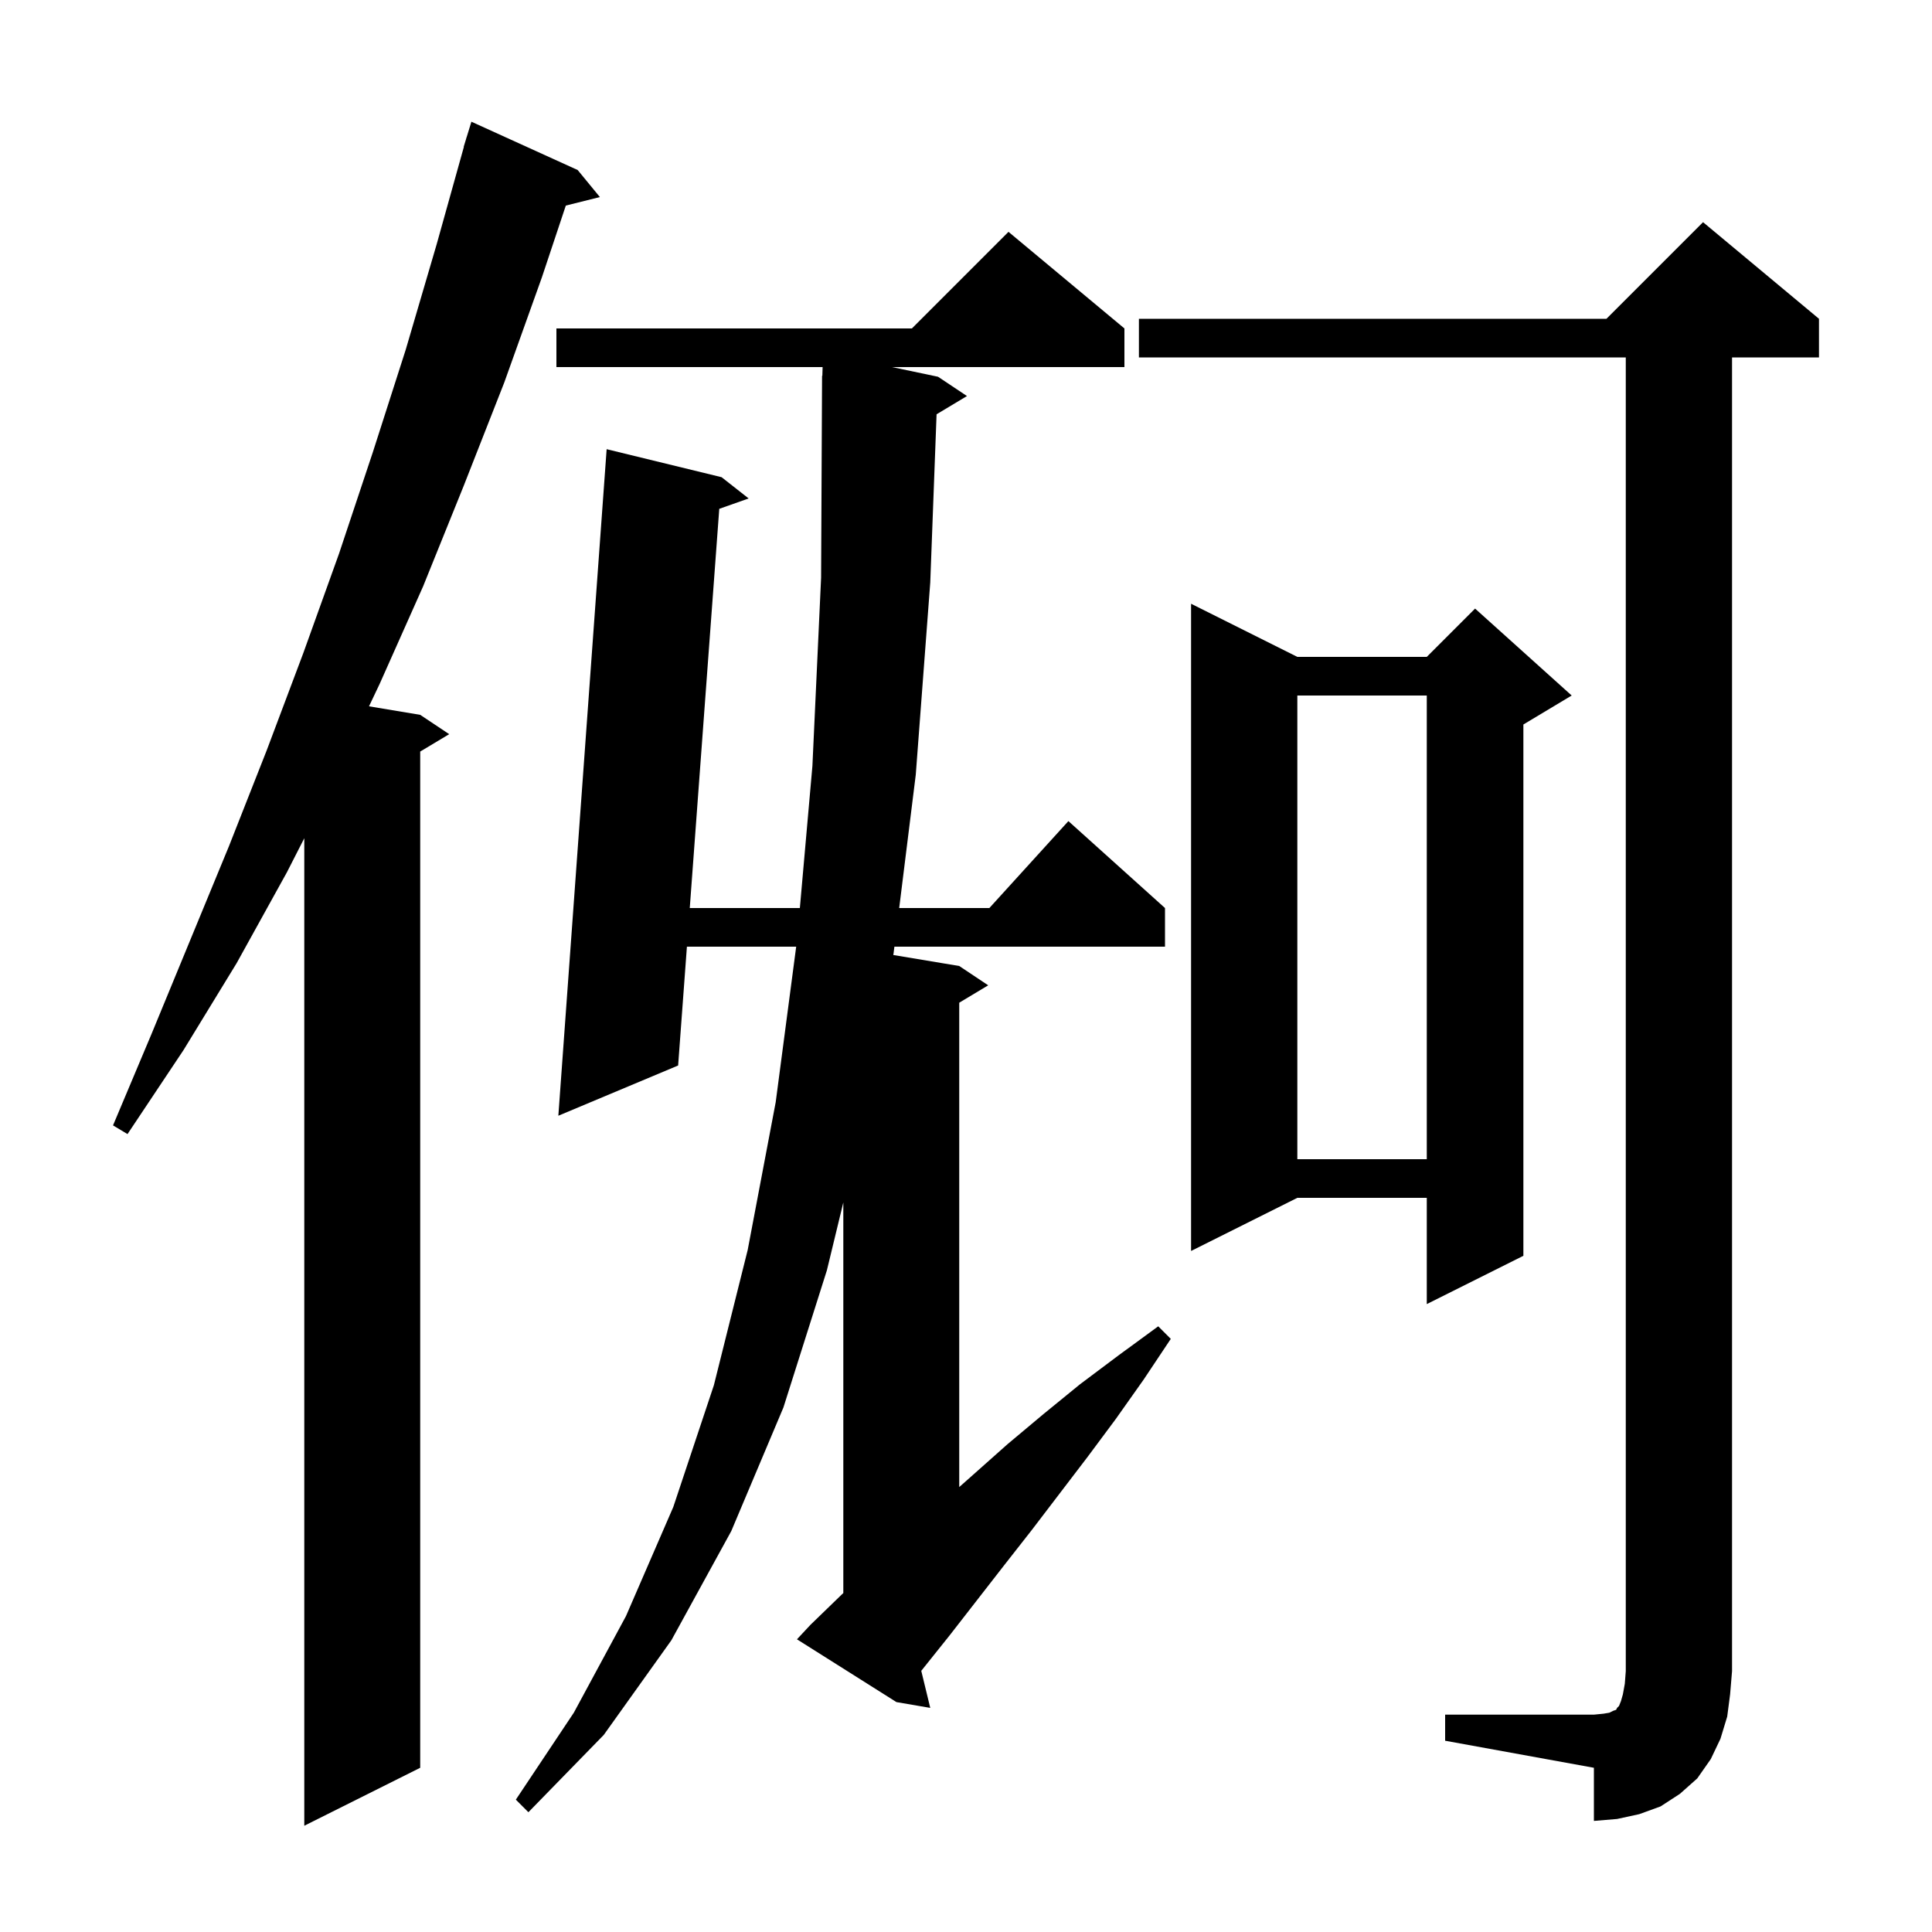 <svg xmlns="http://www.w3.org/2000/svg" xmlns:xlink="http://www.w3.org/1999/xlink" version="1.1" baseProfile="full" viewBox="0 0 200 200" width="200" height="200">
<g fill="black">
<path d="M 59.8 17.6 L 62.1 20.4 L 58.573 21.282 L 56.1 28.7 L 52.2 39.6 L 48.0 50.3 L 43.8 60.7 L 39.3 70.8 L 38.2 73.117 L 43.5 74.0 L 46.5 76.0 L 43.5 77.8 L 43.5 183.0 L 31.5 189.0 L 31.5 86.773 L 29.7 90.3 L 24.5 99.7 L 19.0 108.7 L 13.2 117.4 L 11.7 116.5 L 15.7 107.0 L 23.7 87.6 L 27.6 77.7 L 31.4 67.6 L 35.1 57.3 L 38.6 46.8 L 42.0 36.2 L 45.2 25.3 L 48.02 15.204 L 48.0 15.2 L 48.224 14.471 L 48.3 14.2 L 48.307 14.202 L 48.8 12.6 Z M 149.6 177.5 L 165.0 177.5 L 166.0 177.4 L 166.6 177.3 L 167.0 177.1 L 167.3 177.0 L 167.4 176.8 L 167.6 176.6 L 167.8 176.1 L 168.0 175.4 L 168.2 174.3 L 168.3 173.0 L 168.3 37.0 L 117.9 37.0 L 117.9 33.0 L 166.3 33.0 L 176.3 23.0 L 188.3 33.0 L 188.3 37.0 L 179.3 37.0 L 179.3 173.0 L 179.1 175.4 L 178.8 177.7 L 178.1 180.0 L 177.1 182.1 L 175.7 184.1 L 173.9 185.7 L 171.9 187.0 L 169.7 187.8 L 167.4 188.3 L 165.0 188.5 L 165.0 183.0 L 149.6 180.2 Z M 83.9 168.2 L 87.1 165.1 L 87.3 164.912 L 87.3 124.476 L 85.6 131.5 L 81.1 145.7 L 75.7 158.5 L 69.5 169.8 L 62.5 179.6 L 54.7 187.6 L 53.4 186.3 L 59.4 177.3 L 64.8 167.3 L 69.7 156.0 L 73.9 143.4 L 77.4 129.4 L 80.3 114.1 L 82.421 98.0 L 71.109 98.0 L 70.2 110.3 L 57.8 115.5 L 62.8 46.5 L 74.7 49.4 L 77.5 51.6 L 74.458 52.674 L 71.404 94.0 L 82.801 94.0 L 84.1 79.3 L 85.0 59.8 L 85.1 38.9 L 85.129 38.9 L 85.156 38.0 L 57.6 38.0 L 57.6 34.0 L 94.4 34.0 L 104.4 24.0 L 116.4 34.0 L 116.4 38.0 L 92.34 38.0 L 97.1 39.0 L 100.1 41.0 L 96.954 42.888 L 96.3 60.3 L 94.8 80.2 L 93.084 94.0 L 102.418 94.0 L 110.6 85.0 L 120.6 94.0 L 120.6 98.0 L 92.587 98.0 L 92.5 98.7 L 92.471 98.862 L 99.3 100.0 L 102.3 102.0 L 99.3 103.8 L 99.3 153.94 L 100.7 152.7 L 104.3 149.5 L 108.0 146.4 L 111.8 143.3 L 115.8 140.3 L 119.9 137.3 L 121.2 138.6 L 118.4 142.8 L 115.5 146.9 L 112.6 150.8 L 106.8 158.4 L 103.9 162.1 L 98.3 169.3 L 95.5 172.8 L 95.369 172.965 L 96.3 176.8 L 92.8 176.2 L 82.5 169.7 Z M 134.3 68.0 L 147.7 68.0 L 152.7 63.0 L 162.7 72.0 L 157.7 75.0 L 157.7 130.0 L 147.7 135.0 L 147.7 124.0 L 134.3 124.0 L 123.3 129.5 L 123.3 62.5 Z M 134.3 72.0 L 134.3 120.0 L 147.7 120.0 L 147.7 72.0 Z " />
</g>
</svg>
